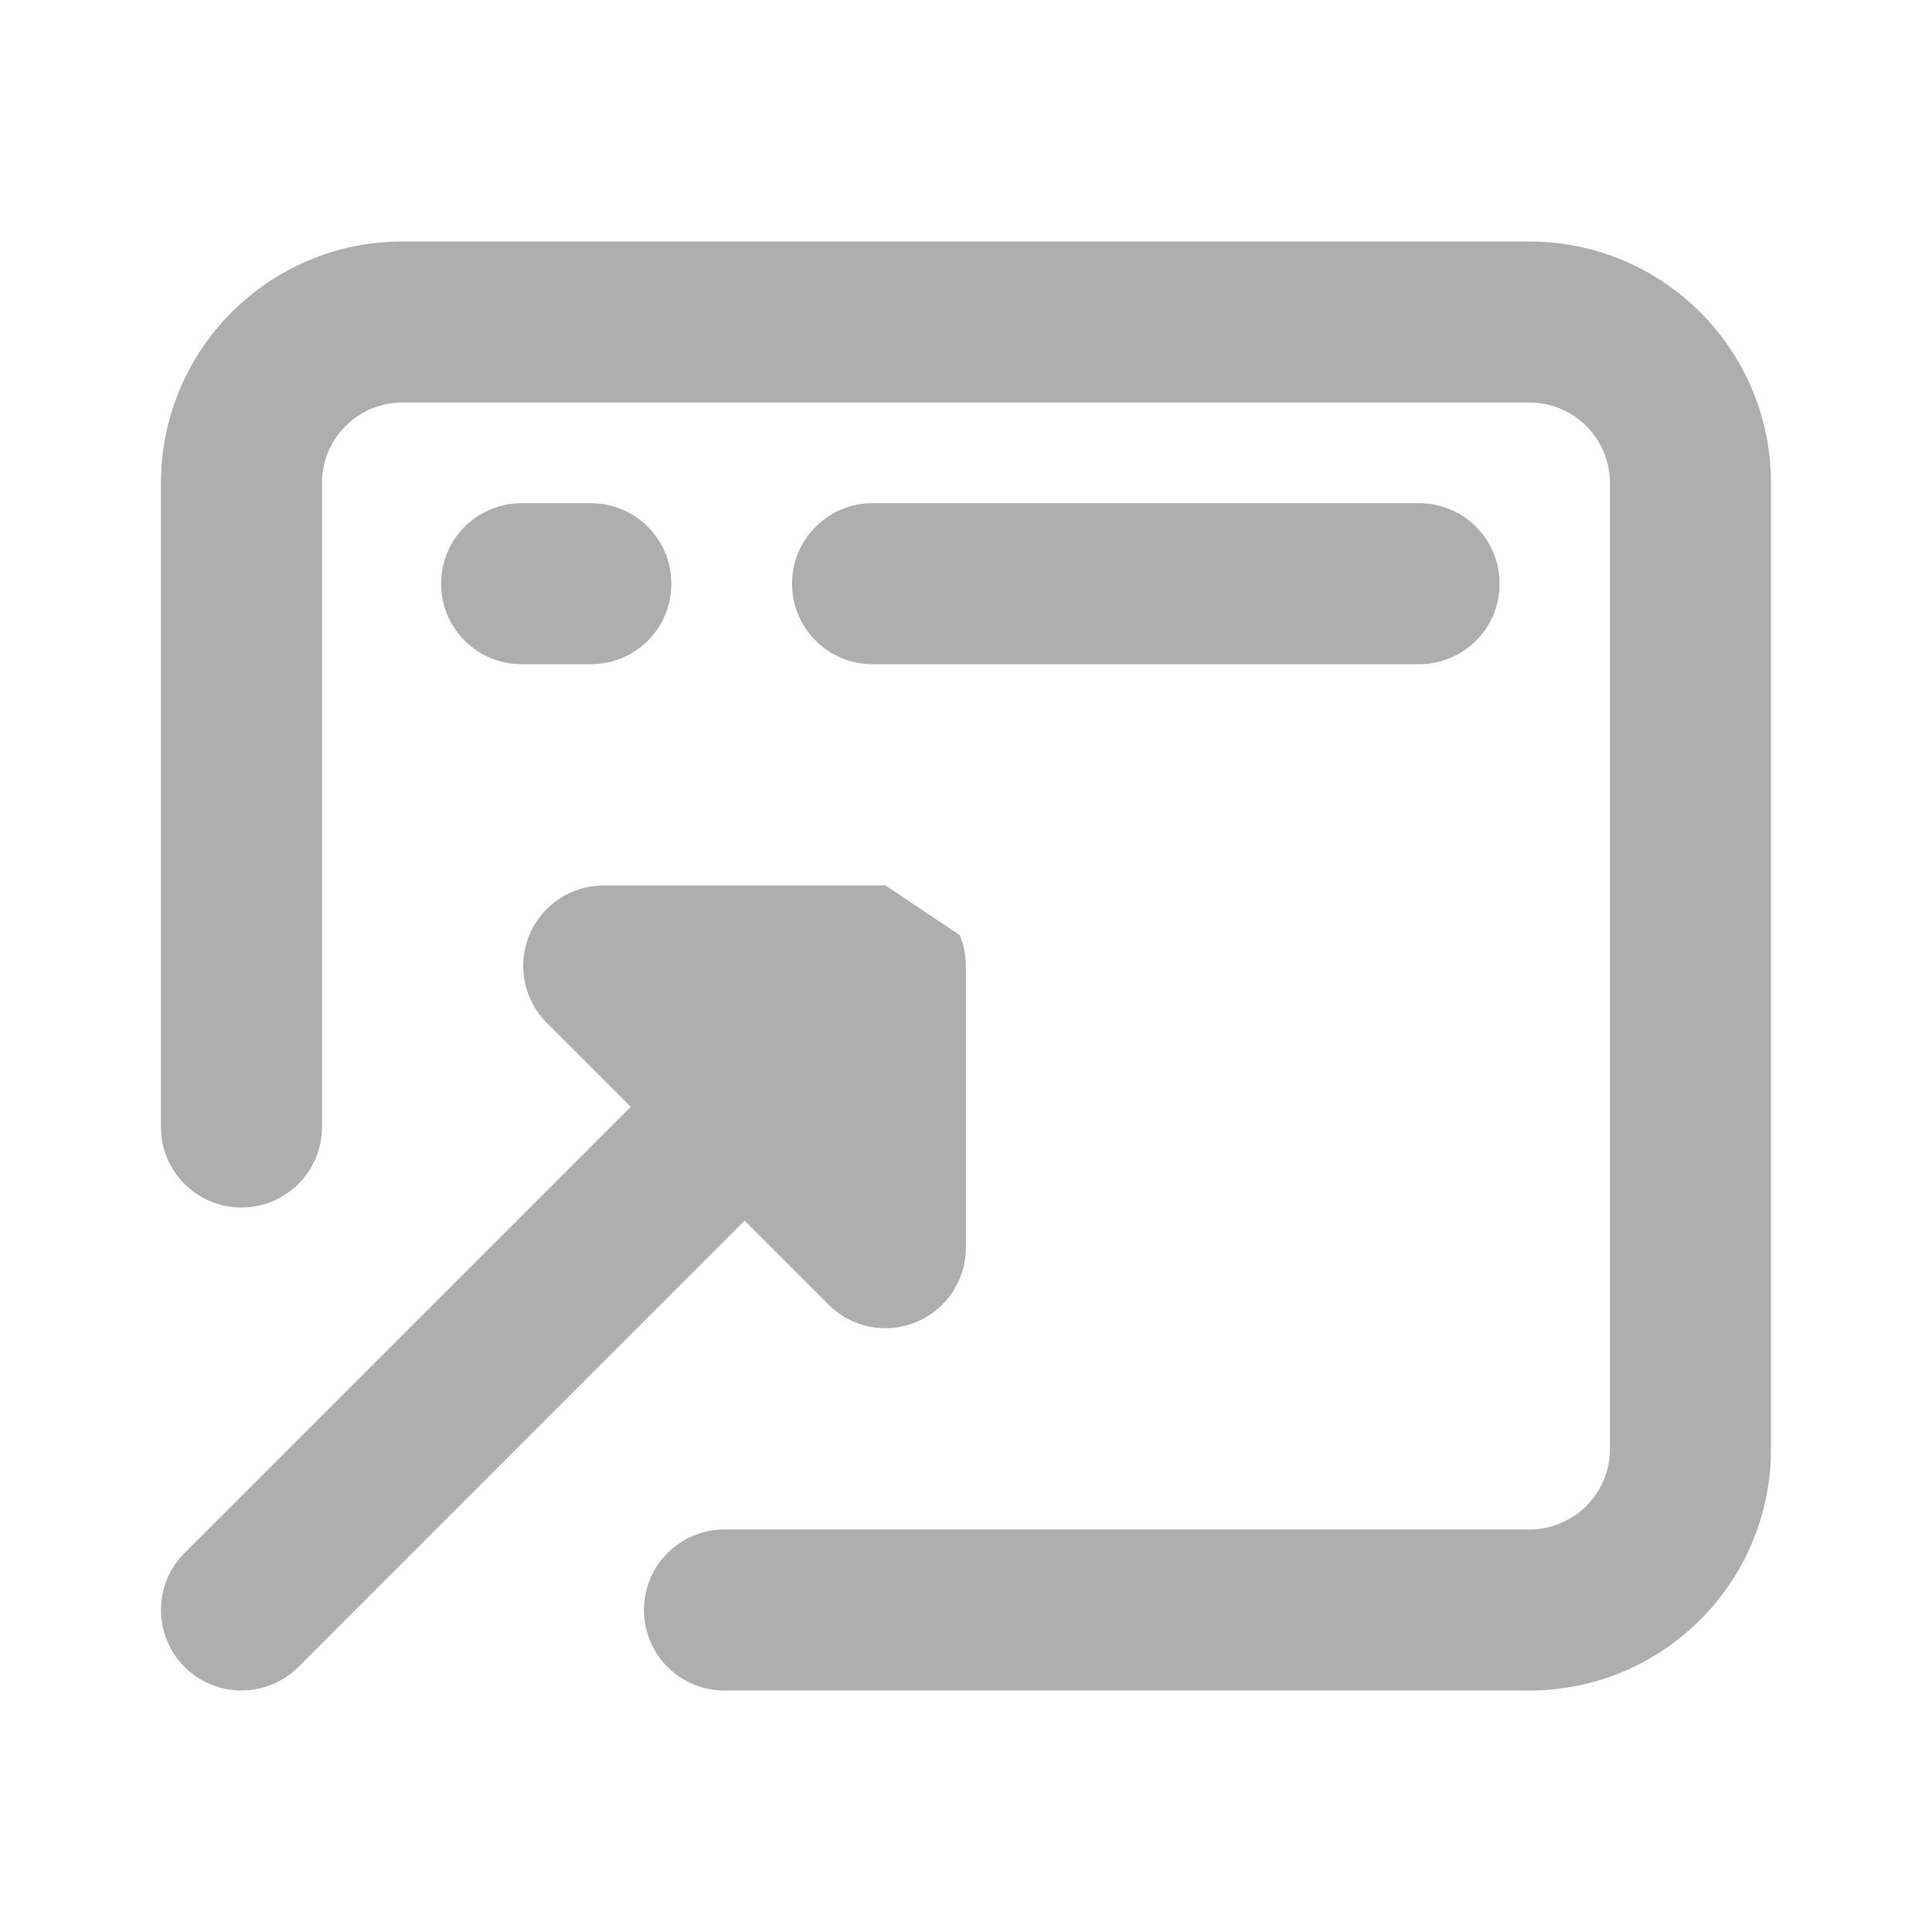 <svg width="20" height="20" viewBox="0 0 20 20" fill="none" xmlns="http://www.w3.org/2000/svg">
<path fill-rule="evenodd" clip-rule="evenodd" d="M4.166 2.5C2.785 2.5 1.666 3.619 1.666 5V11.667C1.666 12.127 2.039 12.5 2.499 12.5C2.96 12.5 3.333 12.127 3.333 11.667V5C3.333 4.54 3.706 4.167 4.166 4.167H15.833C16.293 4.167 16.666 4.54 16.666 5V15C16.666 15.46 16.293 15.833 15.833 15.833H7.499C7.039 15.833 6.666 16.206 6.666 16.667C6.666 17.127 7.039 17.5 7.499 17.5H15.833C17.213 17.5 18.333 16.381 18.333 15V5C18.333 3.619 17.213 2.5 15.833 2.5H4.166ZM5.4 5.209C4.939 5.209 4.566 5.582 4.566 6.042C4.566 6.503 4.939 6.876 5.4 6.876H6.117C6.577 6.876 6.95 6.503 6.95 6.042C6.95 5.582 6.577 5.209 6.117 5.209H5.4ZM9.033 5.209C8.572 5.209 8.199 5.582 8.199 6.042C8.199 6.503 8.572 6.876 9.033 6.876H14.691C15.151 6.876 15.524 6.503 15.524 6.042C15.524 5.582 15.151 5.209 14.691 5.209H9.033ZM9.936 9.681C9.977 9.779 9.999 9.887 9.999 10V12.916C9.999 13.253 9.796 13.557 9.485 13.686C9.174 13.815 8.815 13.744 8.577 13.506L7.708 12.636L3.089 17.256C2.763 17.581 2.236 17.581 1.91 17.256C1.585 16.93 1.585 16.402 1.91 16.077L6.529 11.458L5.66 10.589C5.422 10.351 5.35 9.992 5.479 9.681C5.608 9.369 5.912 9.166 6.249 9.166H9.165C9.168 9.166 9.171 9.166 9.174 9.166C9.171 9.166 9.169 9.166 9.166 9.166" fill="#AEAEAE"/>
</svg>
